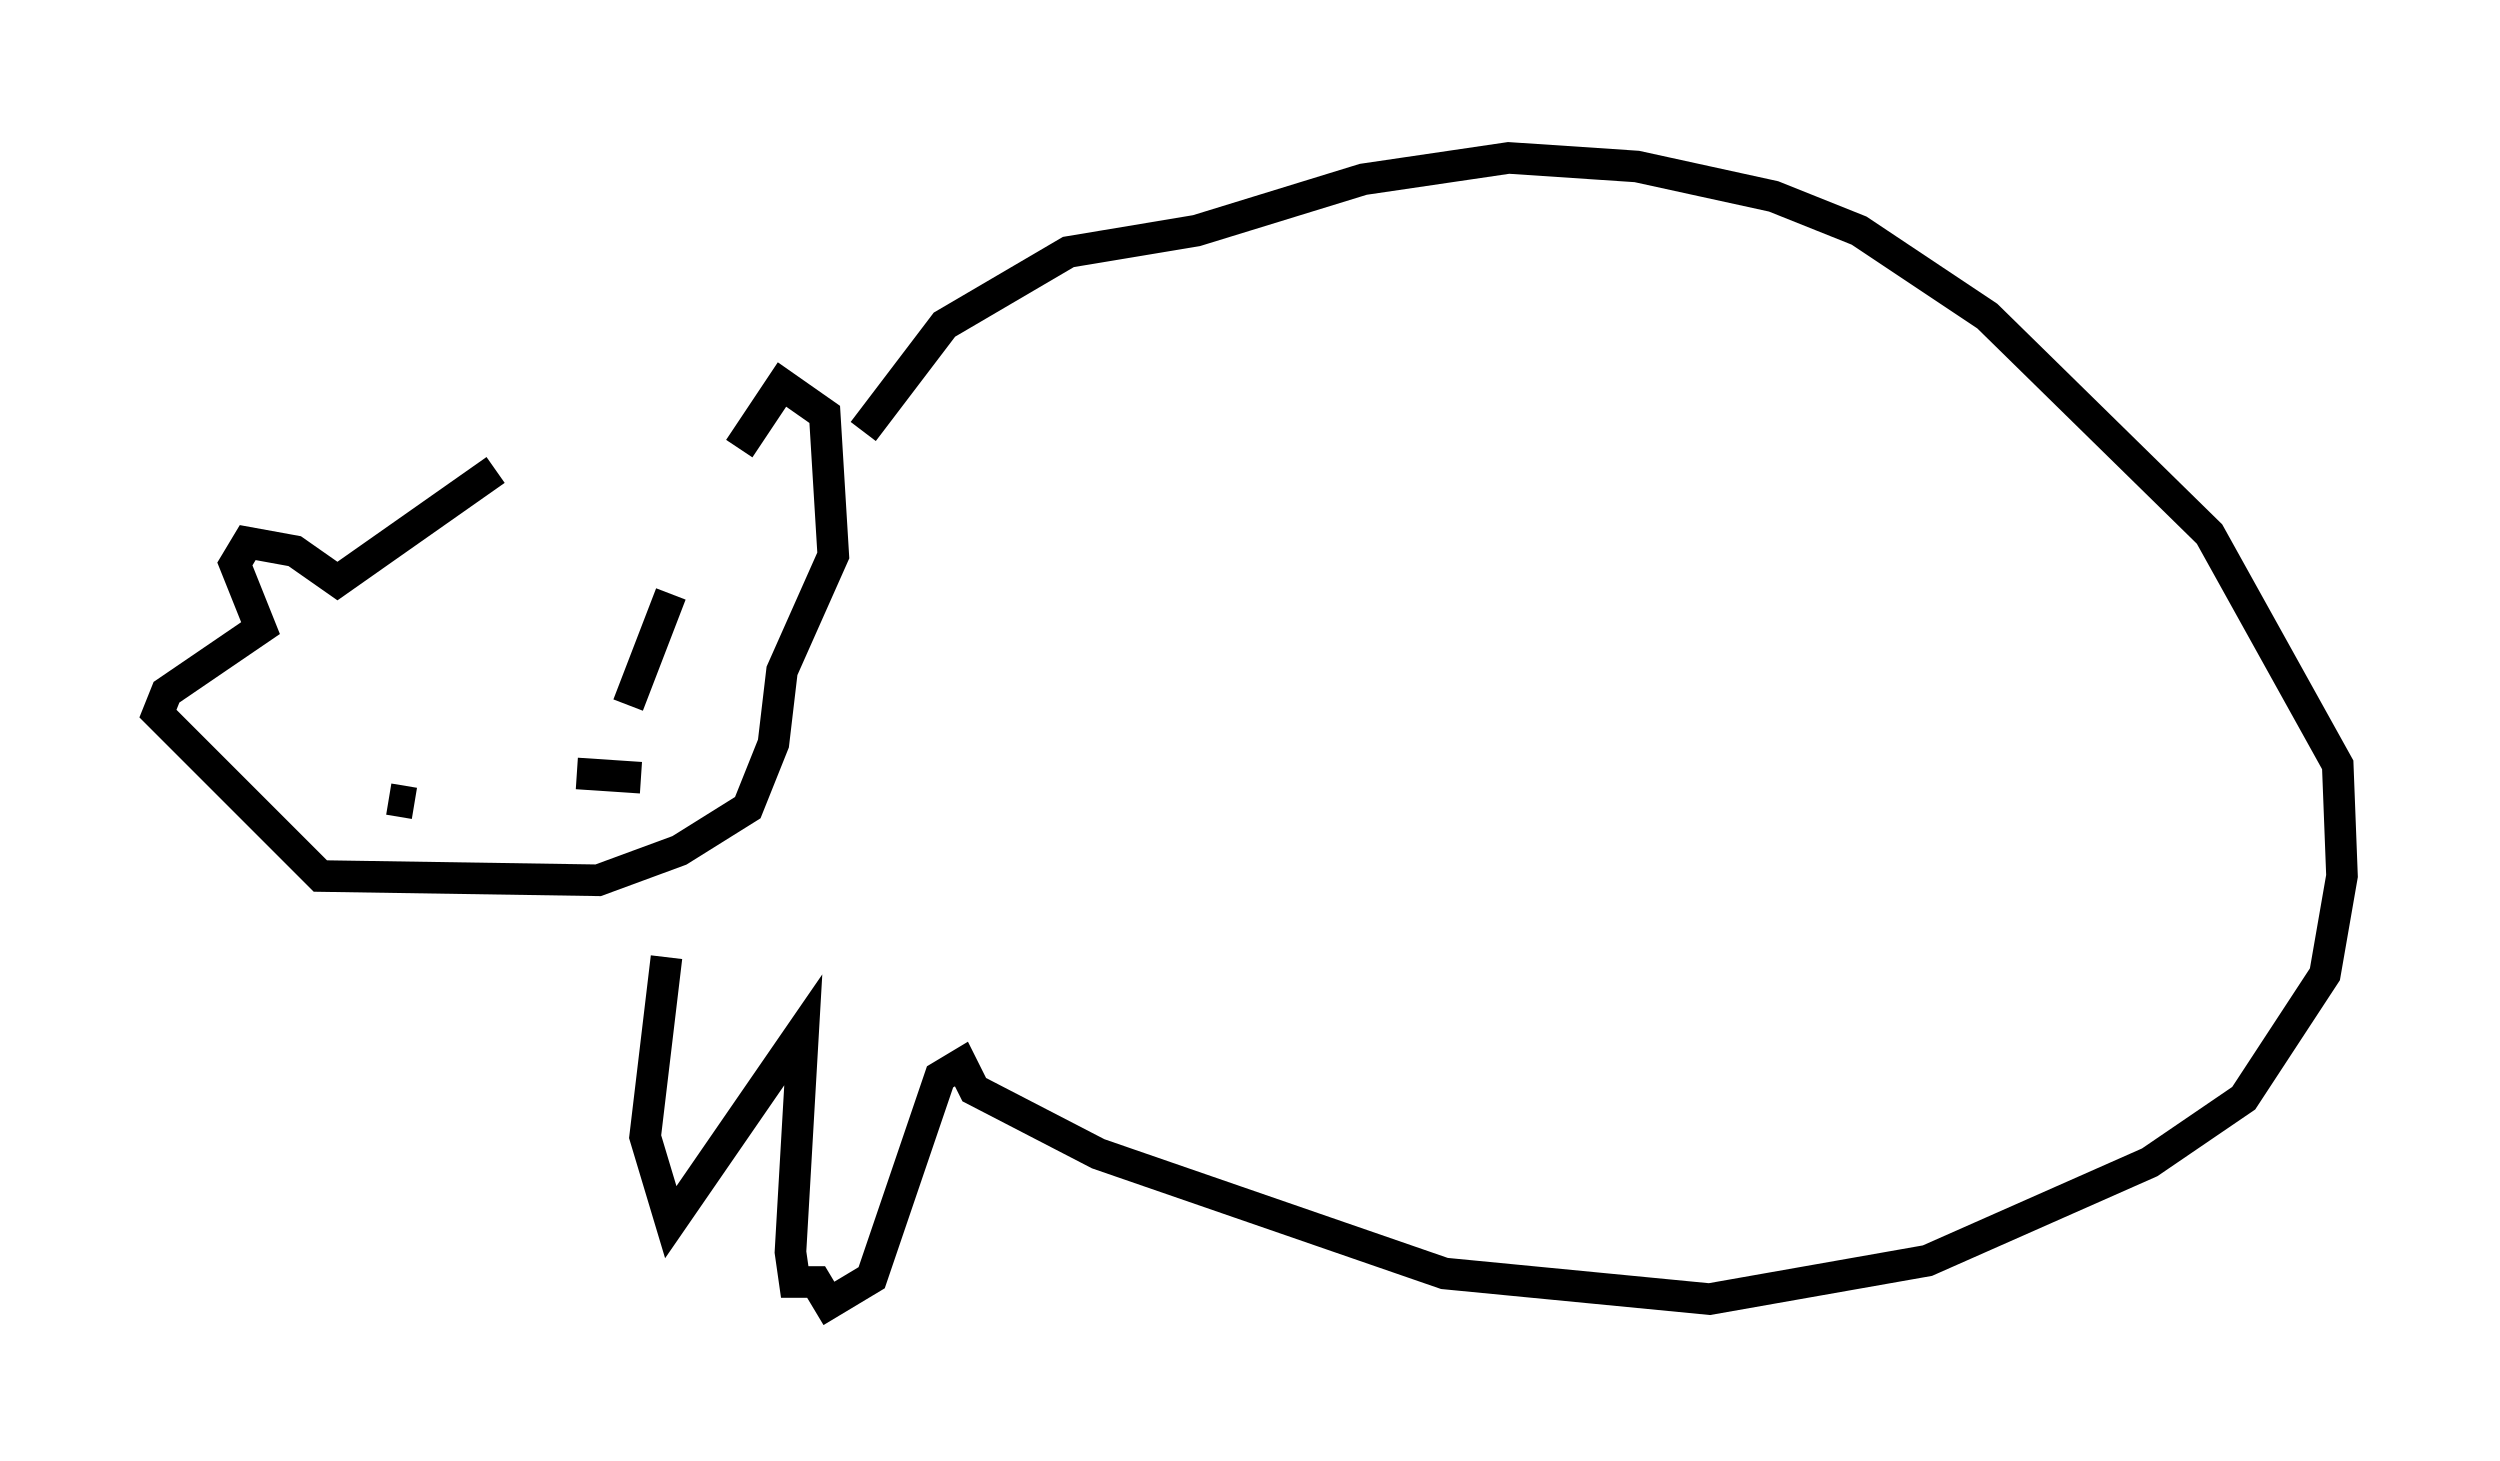 <?xml version="1.0" encoding="utf-8" ?>
<svg baseProfile="full" height="46.265" version="1.1" width="79.147" xmlns="http://www.w3.org/2000/svg" xmlns:ev="http://www.w3.org/2001/xml-events" xmlns:xlink="http://www.w3.org/1999/xlink"><defs /><rect fill="white" height="46.265" width="79.147" x="0" y="0" /><path d="M22.05, 14.878 m-6.36, 0.0 l-5.007, 3.518 -1.353, -0.947 l-1.488, -0.271 -0.406, 0.677 l0.812, 2.03 -2.977, 2.03 l-0.271, 0.677 5.142, 5.142 l8.796, 0.135 2.571, -0.947 l2.165, -1.353 0.812, -2.03 l0.271, -2.3 1.624, -3.654 l-0.271, -4.465 -1.353, -0.947 l-1.353, 2.03 m-3.112, 10.419 l-2.03, -0.135 m-5.142, 0.947 l-0.812, -0.135 m8.931, -6.495 l-1.353, 3.518 m-7.442, -3.654 l0.0, 0.0 m14.885, -5.007 l2.571, -3.383 3.924, -2.3 l4.059, -0.677 5.277, -1.624 l4.601, -0.677 4.059, 0.271 l4.33, 0.947 2.706, 1.083 l4.059, 2.706 7.036, 6.901 l4.059, 7.307 0.135, 3.518 l-0.541, 3.112 -2.571, 3.924 l-2.977, 2.03 -7.036, 3.112 l-6.901, 1.218 -8.39, -0.812 l-10.961, -3.789 -3.924, -2.03 l-0.406, -0.812 -0.677, 0.406 l-2.165, 6.36 -1.353, 0.812 l-0.406, -0.677 -0.677, 0.0 l-0.135, -0.947 0.406, -7.036 l-4.195, 6.089 -0.812, -2.706 l0.677, -5.683 " fill="none" stroke="black" stroke-width="1" /></svg>